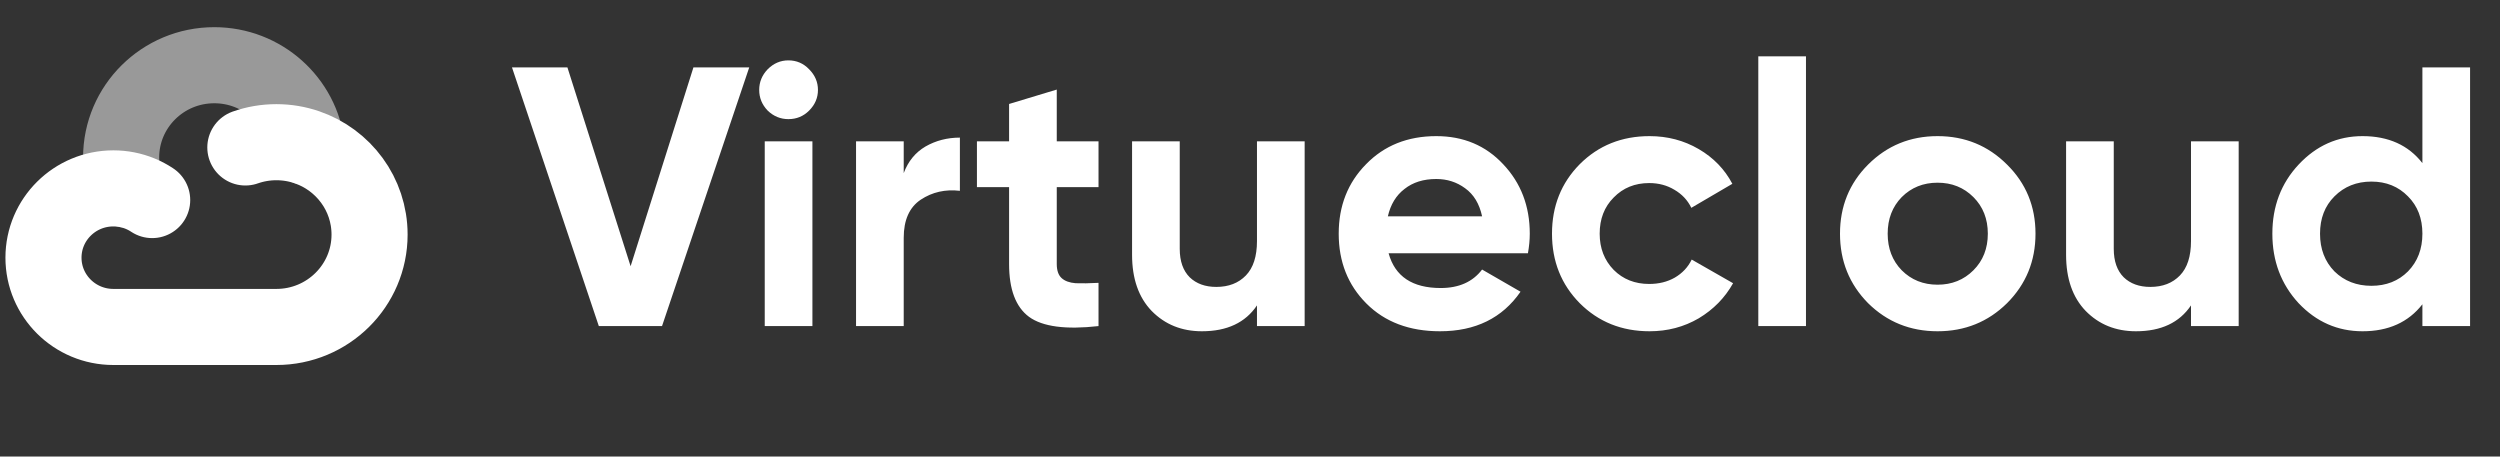 <svg width="230" height="42" viewBox="0 0 230 42" fill="none" xmlns="http://www.w3.org/2000/svg">
<rect x="0" y="0" width="230" height="42" fill="#333333" stroke="none"/>
<path d="M55.092 30L47.102 6.2H52.202L58.016 24.492L63.796 6.2H68.93L60.906 30H55.092ZM72.532 10.96C71.806 10.96 71.172 10.699 70.628 10.178C70.106 9.634 69.846 8.999 69.846 8.274C69.846 7.549 70.106 6.914 70.628 6.37C71.172 5.826 71.806 5.554 72.532 5.554C73.28 5.554 73.914 5.826 74.436 6.37C74.98 6.914 75.252 7.549 75.252 8.274C75.252 8.999 74.98 9.634 74.436 10.178C73.914 10.699 73.28 10.96 72.532 10.96ZM70.356 30V13H74.742V30H70.356ZM83.142 15.924C83.55 14.836 84.219 14.02 85.148 13.476C86.1 12.932 87.154 12.66 88.31 12.66V17.556C86.973 17.397 85.771 17.669 84.706 18.372C83.663 19.075 83.142 20.242 83.142 21.874V30H78.756V13H83.142V15.924ZM101.064 17.216H97.222V24.288C97.222 24.877 97.369 25.308 97.664 25.58C97.959 25.852 98.389 26.011 98.956 26.056C99.523 26.079 100.225 26.067 101.064 26.022V30C98.049 30.34 95.919 30.057 94.672 29.15C93.448 28.243 92.836 26.623 92.836 24.288V17.216H89.878V13H92.836V9.566L97.222 8.24V13H101.064V17.216ZM115.642 13H120.028V30H115.642V28.096C114.577 29.683 112.888 30.476 110.576 30.476C108.717 30.476 107.176 29.853 105.952 28.606C104.751 27.359 104.15 25.637 104.15 23.438V13H108.536V22.894C108.536 24.027 108.842 24.9 109.454 25.512C110.066 26.101 110.882 26.396 111.902 26.396C113.035 26.396 113.942 26.045 114.622 25.342C115.302 24.639 115.642 23.585 115.642 22.18V13ZM127.751 23.302C128.34 25.433 129.938 26.498 132.545 26.498C134.222 26.498 135.492 25.931 136.353 24.798L139.889 26.838C138.212 29.263 135.741 30.476 132.477 30.476C129.666 30.476 127.411 29.626 125.711 27.926C124.011 26.226 123.161 24.084 123.161 21.5C123.161 18.939 124 16.808 125.677 15.108C127.354 13.385 129.508 12.524 132.137 12.524C134.63 12.524 136.682 13.385 138.291 15.108C139.923 16.831 140.739 18.961 140.739 21.5C140.739 22.067 140.682 22.667 140.569 23.302H127.751ZM127.683 19.902H136.353C136.104 18.746 135.582 17.885 134.789 17.318C134.018 16.751 133.134 16.468 132.137 16.468C130.958 16.468 129.984 16.774 129.213 17.386C128.442 17.975 127.932 18.814 127.683 19.902ZM151.76 30.476C149.199 30.476 147.057 29.615 145.334 27.892C143.634 26.169 142.784 24.039 142.784 21.5C142.784 18.961 143.634 16.831 145.334 15.108C147.057 13.385 149.199 12.524 151.76 12.524C153.415 12.524 154.922 12.921 156.282 13.714C157.642 14.507 158.673 15.573 159.376 16.91L155.602 19.12C155.262 18.417 154.741 17.862 154.038 17.454C153.358 17.046 152.587 16.842 151.726 16.842C150.411 16.842 149.323 17.284 148.462 18.168C147.601 19.029 147.17 20.14 147.17 21.5C147.17 22.837 147.601 23.948 148.462 24.832C149.323 25.693 150.411 26.124 151.726 26.124C152.61 26.124 153.392 25.931 154.072 25.546C154.775 25.138 155.296 24.583 155.636 23.88L159.444 26.056C158.696 27.393 157.642 28.47 156.282 29.286C154.922 30.079 153.415 30.476 151.76 30.476ZM161.764 30V5.18H166.15V30H161.764ZM184.648 27.892C182.903 29.615 180.772 30.476 178.256 30.476C175.74 30.476 173.61 29.615 171.864 27.892C170.142 26.147 169.28 24.016 169.28 21.5C169.28 18.984 170.142 16.865 171.864 15.142C173.61 13.397 175.74 12.524 178.256 12.524C180.772 12.524 182.903 13.397 184.648 15.142C186.394 16.865 187.266 18.984 187.266 21.5C187.266 24.016 186.394 26.147 184.648 27.892ZM174.958 24.866C175.842 25.75 176.942 26.192 178.256 26.192C179.571 26.192 180.67 25.75 181.554 24.866C182.438 23.982 182.88 22.86 182.88 21.5C182.88 20.14 182.438 19.018 181.554 18.134C180.67 17.25 179.571 16.808 178.256 16.808C176.942 16.808 175.842 17.25 174.958 18.134C174.097 19.018 173.666 20.14 173.666 21.5C173.666 22.86 174.097 23.982 174.958 24.866ZM201.572 13H205.958V30H201.572V28.096C200.506 29.683 198.818 30.476 196.506 30.476C194.647 30.476 193.106 29.853 191.882 28.606C190.68 27.359 190.08 25.637 190.08 23.438V13H194.466V22.894C194.466 24.027 194.772 24.9 195.384 25.512C195.996 26.101 196.812 26.396 197.832 26.396C198.965 26.396 199.872 26.045 200.552 25.342C201.232 24.639 201.572 23.585 201.572 22.18V13ZM222.861 6.2H227.247V30H222.861V27.994C221.569 29.649 219.733 30.476 217.353 30.476C215.063 30.476 213.103 29.615 211.471 27.892C209.861 26.147 209.057 24.016 209.057 21.5C209.057 18.984 209.861 16.865 211.471 15.142C213.103 13.397 215.063 12.524 217.353 12.524C219.733 12.524 221.569 13.351 222.861 15.006V6.2ZM214.769 24.968C215.675 25.852 216.809 26.294 218.169 26.294C219.529 26.294 220.651 25.852 221.535 24.968C222.419 24.061 222.861 22.905 222.861 21.5C222.861 20.095 222.419 18.95 221.535 18.066C220.651 17.159 219.529 16.706 218.169 16.706C216.809 16.706 215.675 17.159 214.769 18.066C213.885 18.95 213.443 20.095 213.443 21.5C213.443 22.905 213.885 24.061 214.769 24.968Z" fill="white"/>
<path d="M22.572 13.566C23.465 13.253 24.427 13.082 25.428 13.082C26.411 13.082 27.354 13.246 28.233 13.548C31.59 14.699 34 17.861 34 21.581C34 26.275 30.162 30.08 25.428 30.08H10.429C6.878 30.08 4 27.226 4 23.706C4 20.186 6.878 17.332 10.429 17.332C10.855 17.332 11.271 17.373 11.674 17.451C12.521 17.616 13.308 17.946 14 18.405" stroke="white" stroke-width="7" stroke-linecap="round"/>
<path opacity="0.5" d="M11.674 17.451C11.33 16.531 11.143 15.537 11.143 14.498C11.143 9.805 14.98 6 19.714 6C24.123 6 27.755 9.301 28.232 13.547" stroke="white" stroke-width="7" stroke-linecap="round"/>
</svg>
